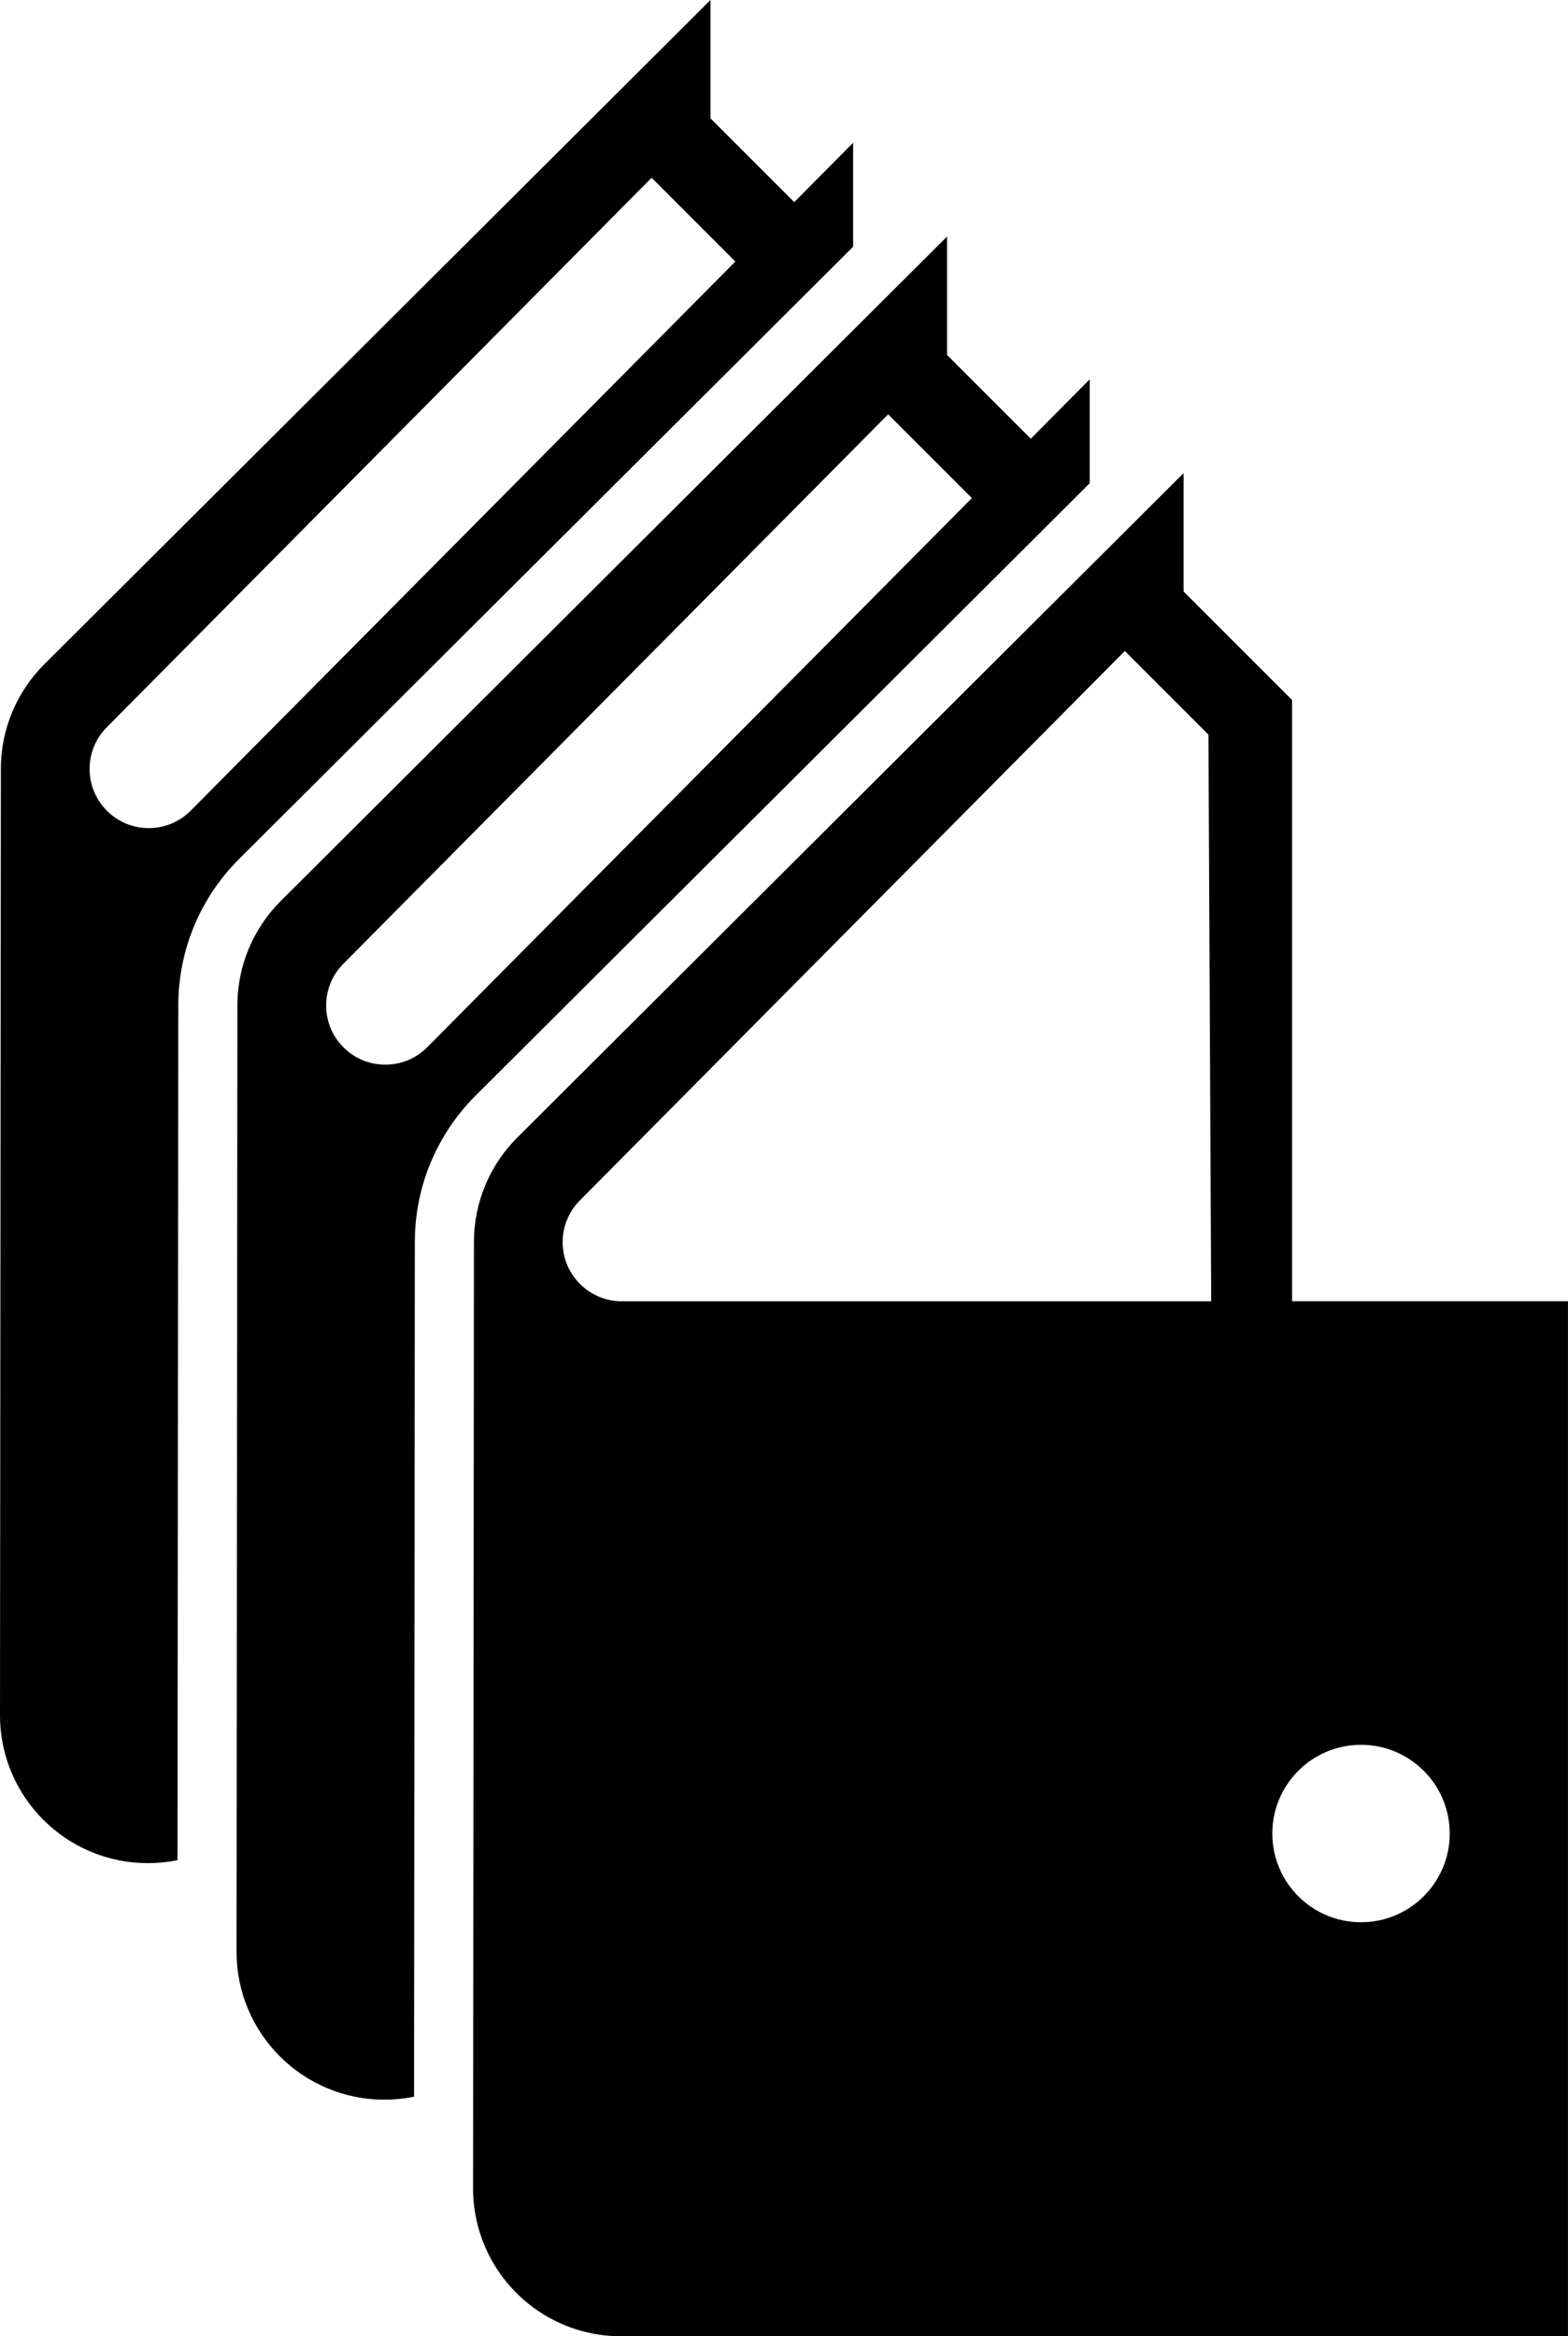 <svg xmlns="http://www.w3.org/2000/svg" xmlns:xlink="http://www.w3.org/1999/xlink" version="1.1" id="Layer_1" x="0px" y="0px" width="45.097px" height="67.184px" viewBox="0 0 45.097 67.184" enable-background="new 0 0 45.097 67.184" xml:space="preserve">
<g>
	<path fill-rule="evenodd" clip-rule="evenodd" d="M45.097,37.42h-7.936V20.13l-3.12-3.12v-3.404L14.877,32.713   c-0.77,0.77-1.246,1.833-1.246,3.006l-0.025,27.213c0,2.348,1.904,4.252,4.252,4.252h27.238V37.42L45.097,37.42z M34.835,37.42   l-0.079-16.294l-2.405-2.405L16.681,34.517c-0.308,0.308-0.499,0.733-0.499,1.203c0,0.939,0.762,1.701,1.701,1.701H34.835   L34.835,37.42z M27.952,14.324l-2.408-2.409L9.878,27.713C9.57,28.021,9.38,28.446,9.38,28.916c0,0.939,0.762,1.701,1.701,1.701   c0.47,0,0.895-0.19,1.203-0.498L27.952,14.324L27.952,14.324z M29.646,12.616l-2.408-2.408V6.803L8.074,25.91   c-0.77,0.77-1.246,1.833-1.246,3.006L6.803,56.128c0,2.348,1.904,4.252,4.252,4.252c0.292,0,0.578-0.029,0.853-0.085l0.023-24.576   c0-1.644,0.667-3.132,1.744-4.209l17.666-17.613v-2.989L29.646,12.616L29.646,12.616z M21.149,7.521l-2.408-2.409L3.075,20.91   c-0.308,0.308-0.498,0.733-0.498,1.203c0,0.939,0.762,1.701,1.701,1.701c0.47,0,0.895-0.19,1.203-0.498L21.149,7.521L21.149,7.521z    M22.843,5.813l-2.409-2.409V0L1.271,19.106c-0.77,0.77-1.246,1.833-1.246,3.006L0,49.326c0,2.348,1.904,4.252,4.252,4.252   c0.292,0,0.578-0.029,0.853-0.086l0.023-24.576c0-1.644,0.666-3.132,1.744-4.209L24.537,7.094V4.105L22.843,5.813L22.843,5.813z    M39.144,50.176c-1.409,0-2.551,1.142-2.551,2.551s1.142,2.551,2.551,2.551s2.551-1.142,2.551-2.551S40.553,50.176,39.144,50.176   L39.144,50.176z"/>
</g>
</svg>